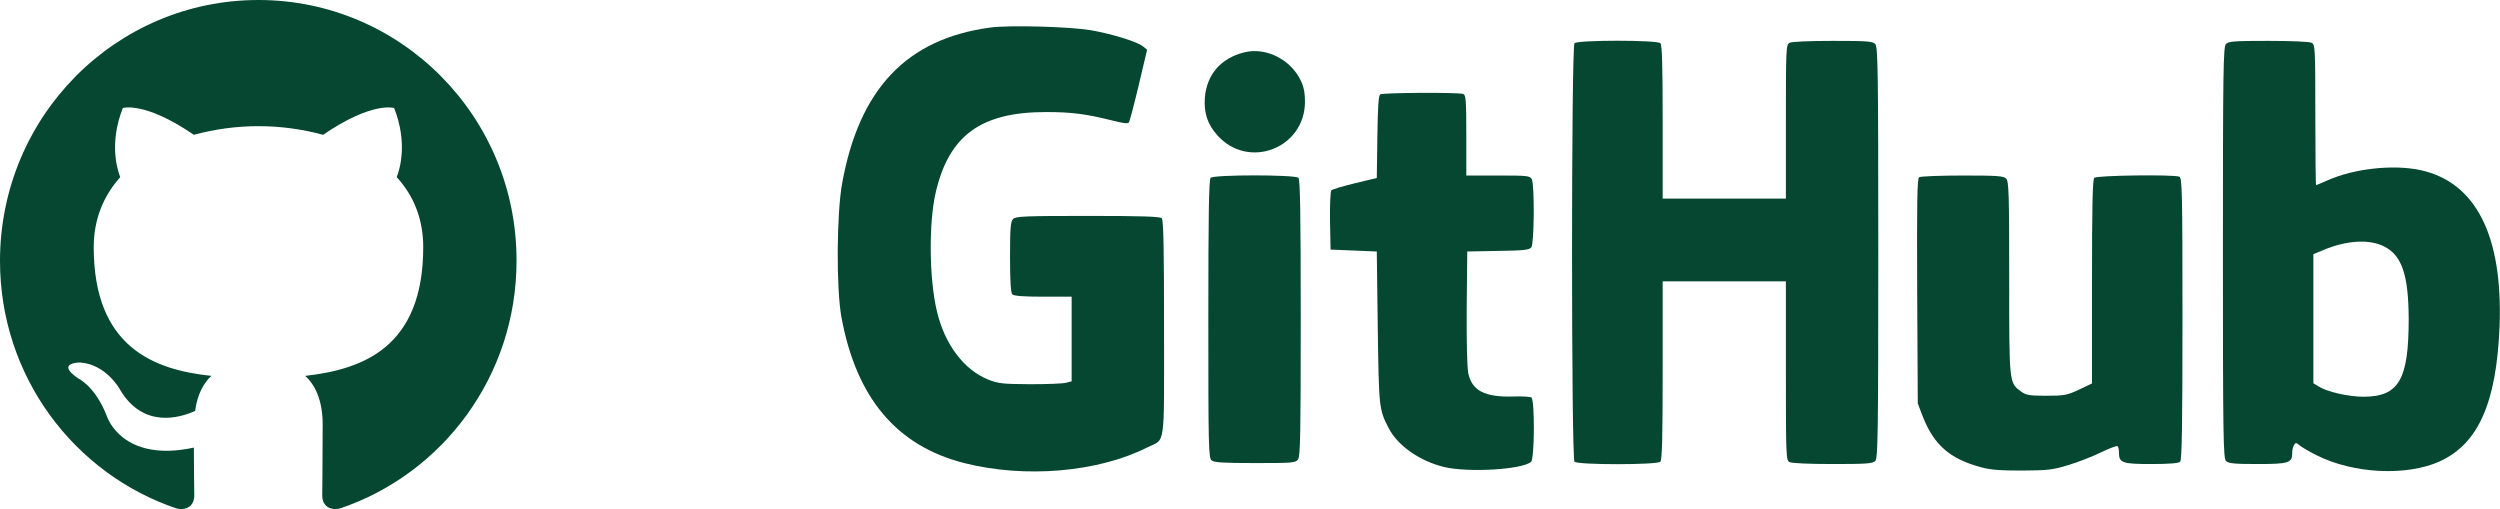 <svg width="1331" height="271" viewBox="0 0 1331 271" fill="none" xmlns="http://www.w3.org/2000/svg">
<path fill-rule="evenodd" clip-rule="evenodd" d="M137.614 0C61.517 0 0 62.104 0 138.935C0 200.35 39.416 252.337 94.096 270.736C100.933 272.12 103.437 267.747 103.437 264.069C103.437 260.848 103.212 249.807 103.212 238.304C64.931 246.586 56.959 221.742 56.959 221.742C50.807 205.64 41.692 201.502 41.692 201.502C29.163 192.991 42.605 192.991 42.605 192.991C56.503 193.911 63.796 207.252 63.796 207.252C76.097 228.413 95.919 222.434 103.893 218.753C105.031 209.781 108.679 203.571 112.552 200.121C82.021 196.9 49.898 184.94 49.898 131.573C49.898 116.391 55.362 103.97 64.021 94.31C62.655 90.861 57.869 76.597 65.39 57.505C65.39 57.505 77.01 53.824 103.209 71.767C114.426 68.725 125.994 67.178 137.614 67.165C149.233 67.165 161.078 68.777 172.016 71.767C198.218 53.824 209.837 57.505 209.837 57.505C217.358 76.597 212.57 90.861 211.204 94.31C220.091 103.97 225.33 116.391 225.33 131.573C225.33 184.94 193.207 196.669 162.447 200.121C167.461 204.491 171.788 212.771 171.788 225.883C171.788 244.514 171.562 259.467 171.562 264.066C171.562 267.747 174.069 272.12 180.903 270.739C235.583 252.334 274.999 200.35 274.999 138.935C275.225 62.104 213.482 0 137.614 0Z" fill="#054731"/>
<path d="M526.979 14.702C482.7 20.744 457.486 47.266 448.364 97.545C445.391 113.929 445.186 153.353 447.954 168.714C455.846 211.825 477.268 237.323 513.347 246.539C545.736 254.731 584.481 251.454 610.72 238.244C620.662 233.329 619.74 239.985 619.74 174.858C619.74 131.542 619.432 117.103 618.51 116.182C617.587 115.26 607.44 114.953 579.151 114.953C545.839 114.953 540.714 115.158 539.382 116.591C538.049 117.923 537.742 121.199 537.742 136.867C537.742 149.974 538.152 155.913 538.972 156.733C539.792 157.552 544.916 157.961 555.371 157.961H570.541V180.49V203.018L567.773 203.735C566.133 204.247 557.524 204.554 548.504 204.554C533.847 204.452 531.489 204.247 526.159 202.097C513.245 196.976 502.892 183.255 498.792 165.642C494.693 148.541 494.385 118.742 498.177 102.46C505.25 72.047 522.264 59.656 556.909 59.656C570.438 59.656 578.126 60.68 591.348 63.957C598.113 65.698 600.573 66.005 601.085 65.083C601.495 64.367 603.853 55.458 606.313 45.115L610.72 26.478L608.465 24.635C605.39 22.177 591.758 17.979 580.483 16.033C569.106 14.19 536.922 13.268 526.979 14.702Z" fill="#054731"/>
<path d="M838.262 22.996C836.519 24.737 836.519 244.081 838.262 245.822C840.004 247.563 882.233 247.563 883.976 245.822C884.898 244.9 885.206 232.714 885.206 197.181V149.769H918.005H950.804V197.386C950.804 243.364 950.907 245.003 952.752 246.027C953.982 246.641 963.207 247.051 975.814 247.051C993.546 247.051 997.031 246.846 998.363 245.412C999.798 243.979 1000 232.51 1000 134.409C1000 36.309 999.798 24.84 998.363 23.406C997.031 21.972 993.546 21.767 975.814 21.767C963.207 21.767 953.982 22.177 952.752 22.791C950.907 23.816 950.804 25.352 950.804 64.776V105.737H918.005H885.206V64.981C885.206 34.67 884.898 23.918 883.976 22.996C882.233 21.255 840.004 21.255 838.262 22.996Z" fill="#054731"/>
<path d="M1185.12 23.406C1183.68 24.839 1183.48 36.308 1183.48 134.409C1183.48 232.509 1183.68 243.978 1185.12 245.412C1186.45 246.743 1189.42 247.05 1201.93 247.05C1218.63 247.05 1220.38 246.436 1220.38 241.111C1220.38 239.575 1220.79 237.629 1221.4 236.81C1222.22 235.581 1222.53 235.581 1224.17 237.015C1225.19 237.937 1229.4 240.394 1233.5 242.442C1253.17 252.273 1281.26 253.604 1298.99 245.617C1319.49 236.196 1329.13 214.384 1330.77 173.833C1332.61 125.295 1318.06 96.725 1288.23 90.479C1273.78 87.509 1253.38 89.762 1239.44 95.906C1236.16 97.34 1233.29 98.568 1233.09 98.568C1232.88 98.568 1232.68 81.774 1232.68 61.192C1232.68 25.351 1232.57 23.815 1230.73 22.791C1229.5 22.177 1220.27 21.767 1207.67 21.767C1189.93 21.767 1186.45 21.972 1185.12 23.406ZM1269.37 131.234C1278.8 136.047 1282.28 146.39 1282.39 169.737C1282.39 202.199 1277.16 211.21 1258.3 211.21C1250.1 211.21 1238.72 208.547 1234.32 205.68L1231.65 204.042V169.635V135.33L1236.57 133.282C1248.97 127.957 1261.37 127.138 1269.37 131.234Z" fill="#054731"/>
<path d="M662.276 27.912C649.874 31.086 642.494 39.688 641.469 51.976C640.854 60.066 642.904 66.312 648.234 72.149C664.838 90.581 694.87 78.805 694.768 54.024C694.768 49.314 694.05 45.934 692.513 42.862C687.08 31.496 673.756 24.942 662.276 27.912Z" fill="#054731"/>
<path d="M734.846 50.236C733.923 50.85 733.513 56.994 733.308 72.866L733.001 94.78L721.419 97.545C714.961 99.081 709.324 100.822 708.811 101.334C708.299 101.846 707.991 108.912 708.094 117.616L708.401 132.874L720.701 133.386L733.001 133.898L733.513 174.346C734.128 217.15 734.128 217.867 739.356 228.005C744.173 237.323 756.063 245.618 769.08 248.69C781.995 251.659 810.182 250.021 815.101 245.925C817.049 244.389 817.151 212.747 815.306 211.62C814.589 211.211 810.284 210.904 805.672 211.108C790.502 211.518 783.635 208.036 781.687 198.615C781.072 195.339 780.765 182.026 780.867 163.594L781.175 133.898L797.574 133.59C811.514 133.386 814.179 133.078 815.306 131.645C816.844 129.494 817.049 98.364 815.511 95.395C814.486 93.552 813.154 93.449 797.574 93.449H780.662V72.047C780.662 53.513 780.457 50.543 779.022 50.031C776.665 49.109 736.281 49.314 734.846 50.236Z" fill="#054731"/>
<path d="M644.544 94.678C643.622 95.599 643.314 113.724 643.314 169.84C643.314 237.323 643.417 243.877 645.057 245.105C646.287 246.232 651.514 246.539 668.119 246.539C688.208 246.539 689.746 246.437 691.078 244.593C692.308 242.853 692.513 230.974 692.513 169.226C692.513 113.52 692.206 95.599 691.283 94.678C689.541 92.937 646.287 92.937 644.544 94.678Z" fill="#054731"/>
<path d="M1021.74 94.37C1020.71 94.984 1020.51 106.863 1020.71 154.992L1021.02 214.794L1023.68 221.757C1029.63 236.81 1037.93 244.183 1054.43 248.689C1059.35 250.123 1064.78 250.532 1076.37 250.532C1090.1 250.43 1092.66 250.225 1100.97 247.665C1106.09 246.129 1113.88 243.159 1118.39 240.906C1122.9 238.756 1126.9 237.22 1127.31 237.527C1127.82 237.732 1128.13 239.268 1128.13 240.906C1128.13 246.436 1129.87 247.051 1145.45 247.051C1154.98 247.051 1159.9 246.641 1160.72 245.822C1161.64 244.9 1161.95 226.57 1161.95 169.635C1161.95 102.255 1161.75 94.677 1160.31 94.063C1157.13 92.834 1116.34 93.346 1115.01 94.677C1114.09 95.599 1113.78 109.321 1113.78 150.076V204.144L1106.91 207.421C1100.56 210.391 1099.12 210.698 1089.49 210.698C1080.57 210.698 1078.72 210.391 1076.16 208.548C1069.6 203.735 1069.7 204.759 1069.7 148.028C1069.7 102.665 1069.5 96.52 1068.06 95.087C1066.73 93.653 1063.14 93.448 1044.8 93.448C1032.8 93.448 1022.45 93.858 1021.74 94.37Z" fill="#054731"/>
</svg>
